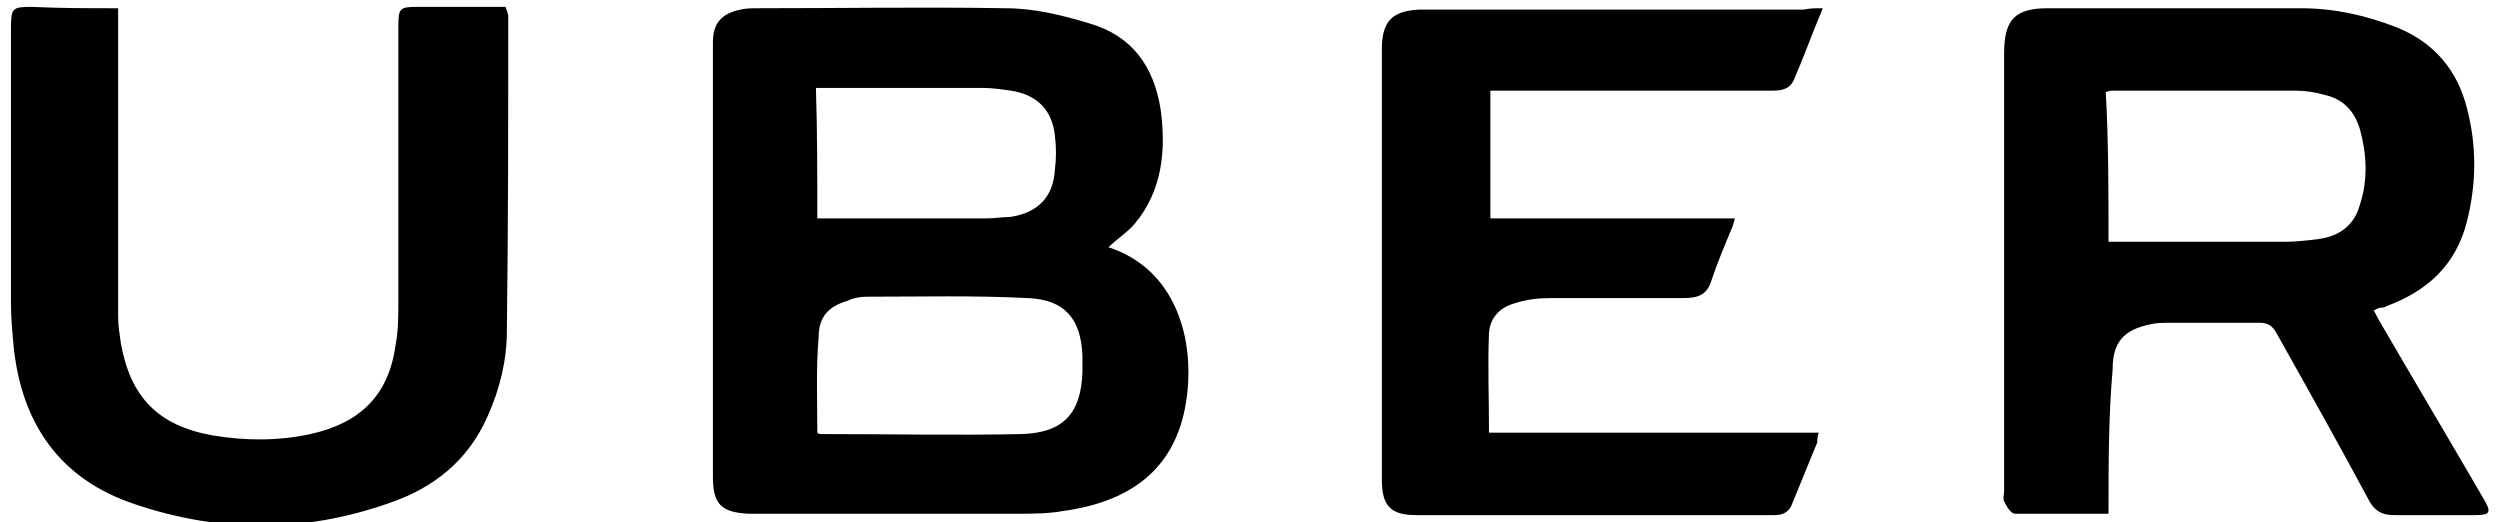 <?xml version="1.0" encoding="utf-8"?>
<!-- Generator: Adobe Illustrator 21.0.0, SVG Export Plug-In . SVG Version: 6.00 Build 0)  -->
<svg version="1.1" id="Capa_1" xmlns="http://www.w3.org/2000/svg" xmlns:xlink="http://www.w3.org/1999/xlink" x="0px" y="0px"
	 viewBox="0 0 182 38" style="enable-background:new 0 0 182 38;" xml:space="preserve">
<g id="xxDxBx_1_">
	<g>
		<path d="M80.7,18C80.7,18,80.7,18,80.7,18c4.6,1.5,6,6,5.8,9.8c-0.3,5.5-3.3,8.6-9.1,9.4c-1.1,0.2-2.3,0.2-3.4,0.2
			c-6.3,0-12.6,0-18.9,0c-0.2,0-0.4,0-0.6,0c-2-0.1-2.6-0.7-2.6-2.7c0-9.7,0-19.5,0-29.2c0-0.8,0-1.6,0-2.4c0-1.4,0.6-2.1,2-2.4
			c0.4-0.1,0.9-0.1,1.3-0.1c6,0,12-0.1,18,0c2.1,0,4.1,0.5,6.1,1.1C82.4,2.6,84,4.8,84.5,8c0.4,3,0.1,5.9-1.9,8.3
			C82.1,16.9,81.3,17.4,80.7,18z M59.5,31.5c0.1,0.1,0.2,0.1,0.3,0.1c4.9,0,9.7,0.1,14.6,0c3-0.1,4.3-1.5,4.4-4.5c0-0.4,0-0.8,0-1.2
			c-0.1-2.7-1.3-4.1-4-4.2c-3.9-0.2-7.8-0.1-11.7-0.1c-0.5,0-1,0.1-1.4,0.3c-1.4,0.4-2.1,1.2-2.1,2.6C59.4,26.8,59.5,29.1,59.5,31.5
			z M59.5,15.9c0.4,0,0.7,0,1,0c3.8,0,7.6,0,11.3,0c0.6,0,1.1-0.1,1.7-0.1c2.1-0.3,3.2-1.5,3.3-3.5c0.1-0.8,0.1-1.6,0-2.4
			c-0.2-1.9-1.3-3-3.2-3.3c-0.7-0.1-1.4-0.2-2.1-0.2c-3.7,0-7.5,0-11.2,0c-0.3,0-0.6,0-0.9,0C59.5,9.6,59.5,12.7,59.5,15.9z"/>
		<path d="M153.5,37.4c-2.3,0-4.6,0-6.8,0c-0.3,0-0.6-0.5-0.8-0.9c-0.1-0.2,0-0.5,0-0.8c0-10.6,0-21.2,0-31.8c0-2.5,0.8-3.3,3.2-3.3
			c6.1,0,12.3,0,18.4,0c2.4,0,4.7,0.5,7,1.4c2.7,1.1,4.4,3.1,5.1,5.9c0.7,2.7,0.7,5.4,0,8.2c-0.8,3.2-2.9,5.1-5.9,6.2
			c-0.1,0.1-0.3,0.1-0.4,0.1c-0.1,0-0.3,0.1-0.5,0.2c0.2,0.3,0.3,0.6,0.5,0.9c2.5,4.3,5,8.5,7.5,12.8c0.6,1,0.5,1.2-0.6,1.2
			c-2,0-3.9,0-5.9,0c-0.9,0-1.4-0.3-1.8-1c-2.2-4.1-4.5-8.2-6.8-12.3c-0.3-0.5-0.6-0.7-1.2-0.7c-2.2,0-4.4,0-6.5,0
			c-0.5,0-1,0-1.4,0.1c-2,0.4-2.8,1.3-2.8,3.3C153.5,30.3,153.5,33.8,153.5,37.4z M153.5,17.6c4.4,0,8.6,0,12.9,0
			c0.8,0,1.6-0.1,2.4-0.2c1.5-0.2,2.6-1,3-2.5c0.6-1.8,0.5-3.7,0-5.5c-0.4-1.3-1.2-2.2-2.6-2.5c-0.7-0.2-1.4-0.3-2.1-0.3
			c-4.4,0-8.8,0-13.2,0c-0.2,0-0.3,0-0.6,0.1C153.5,10.3,153.5,13.9,153.5,17.6z"/>
		<path d="M132.7,0.6c-0.8,1.9-1.4,3.6-2.1,5.2c-0.3,0.7-0.9,0.8-1.6,0.8c-6.4,0-12.9,0-19.3,0c-0.4,0-0.7,0-1.2,0
			c0,3.1,0,6.1,0,9.3c5.9,0,11.8,0,17.8,0c-0.1,0.4-0.2,0.7-0.3,0.9c-0.5,1.2-1,2.4-1.4,3.6c-0.3,1-0.9,1.3-2,1.3
			c-3.2,0-6.5,0-9.7,0c-0.9,0-1.8,0.1-2.7,0.4c-1,0.3-1.7,1-1.8,2.1c-0.1,2.4,0,4.8,0,7.3c8,0,15.9,0,24,0c-0.1,0.3-0.1,0.5-0.1,0.7
			c-0.6,1.5-1.2,2.9-1.8,4.4c-0.2,0.6-0.6,0.9-1.3,0.9c-8.7,0-17.4,0-26.1,0c-1.9,0-2.5-0.7-2.5-2.6c0-10.4,0-20.9,0-31.3
			c0-2,0.7-2.8,2.7-2.9c0.4,0,0.8,0,1.2,0c8.9,0,17.8,0,26.8,0C131.8,0.6,132.1,0.6,132.7,0.6z"/>
		<path d="M8.6,0.6c0,0.5,0,0.8,0,1.2c0,7.1,0,14.2,0,21.2c0,0.7,0.1,1.3,0.2,2c0.7,3.9,2.7,6,6.7,6.7c2.4,0.4,4.8,0.4,7.1-0.1
			c3.6-0.8,5.7-2.8,6.2-6.5c0.2-1,0.2-2.1,0.2-3.2c0-6.7,0-13.3,0-20c0-1.3,0.1-1.4,1.4-1.4c2.1,0,4.2,0,6.4,0C36.9,0.8,37,1,37,1.2
			c0,7.6,0,15.2-0.1,22.9c0,2.1-0.5,4.2-1.4,6.2c-1.4,3.2-3.9,5.2-7.1,6.3c-6.2,2.2-12.4,2.2-18.6,0.1C4.4,34.9,1.6,30.9,1,25.3
			c-0.1-1.1-0.2-2.1-0.2-3.2c0-6.7,0-13.4,0-20.1c0-1.4,0.1-1.5,1.5-1.5C4.4,0.6,6.4,0.6,8.6,0.6z"/>
	</g>
</g>
</svg>
